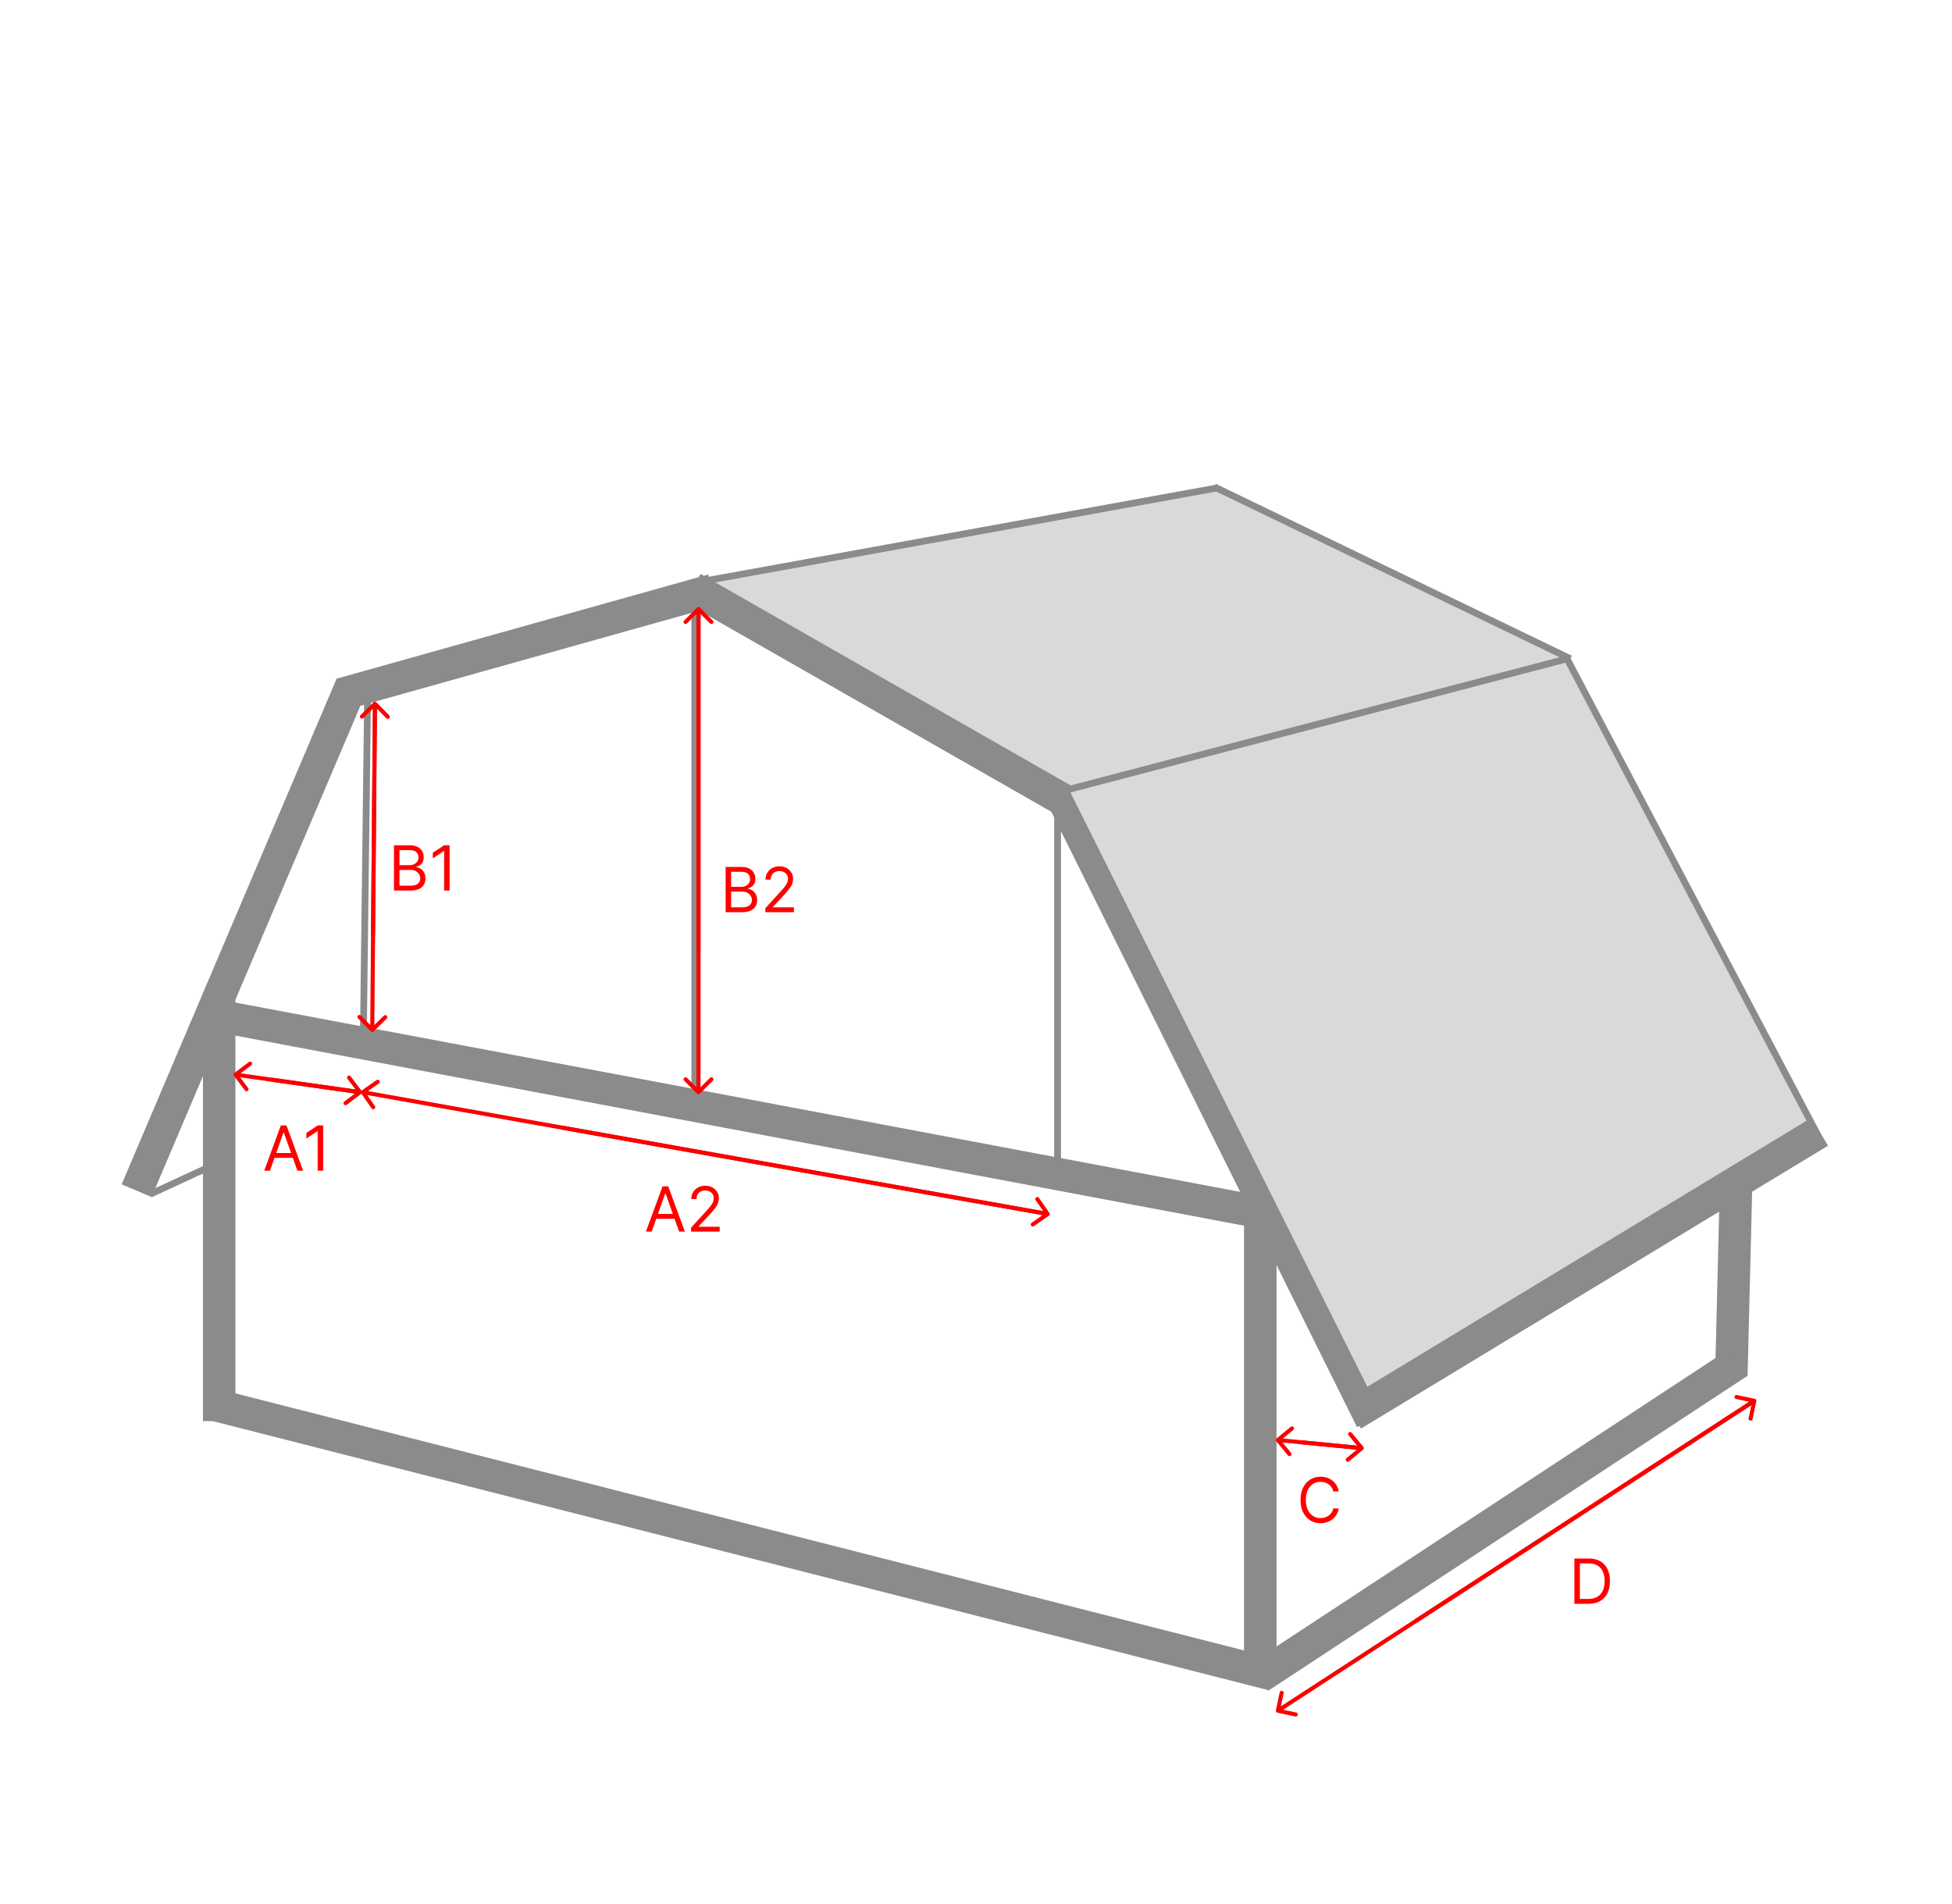 <svg width="1442" height="1407" viewBox="0 0 1442 1407" fill="none" xmlns="http://www.w3.org/2000/svg">
<path d="M168.826 752.016L938.531 897.086" stroke="#8B8B8B" stroke-width="24"/>
<path d="M1158.5 485.5L897.5 360.499L524.11 428.622L794.846 588.476L1158.5 485.5Z" fill="#D9D9D9"/>
<line y1="-2.5" x2="263.344" y2="-2.5" transform="matrix(0 1 1 0 783.76 593.559)" stroke="#8B8B8B" stroke-width="5"/>
<line x1="271.582" y1="511.351" x2="268.5" y2="761.031" stroke="#8B8B8B" stroke-width="5"/>
<line y1="-2.5" x2="364.062" y2="-2.5" transform="matrix(-4.37114e-08 1 1 4.37114e-08 515.795 442.945)" stroke="#8B8B8B" stroke-width="5"/>
<line y1="-12" x2="808.585" y2="-12" transform="matrix(0.969 0.247 0.247 -0.969 160.049 1026)" stroke="#8B8B8B" stroke-width="24"/>
<line y1="-12" x2="510.756" y2="-12" transform="matrix(0.445 0.896 0.896 -0.445 796.695 586.166)" stroke="#8B8B8B" stroke-width="24"/>
<line y1="-12" x2="325.722" y2="-12" transform="matrix(-0.868 -0.496 -0.496 0.868 788.379 606.496)" stroke="#8B8B8B" stroke-width="24"/>
<line x1="899.447" y1="360.46" x2="519.447" y2="429.46" stroke="#8B8B8B" stroke-width="5"/>
<line x1="1279" y1="1016.7" x2="1284" y2="813.705" stroke="#8B8B8B" stroke-width="24"/>
<path d="M1340 832L1157.5 487.001L789.5 583.001L1013 1030.5L1340 832Z" fill="#D9D9D9"/>
<line x1="897.087" y1="359.749" x2="1160.09" y2="486.749" stroke="#8B8B8B" stroke-width="5"/>
<line x1="1344.22" y1="836.264" x2="999.218" y2="1045.26" stroke="#8B8B8B" stroke-width="24"/>
<line y1="-2.5" x2="52.919" y2="-2.5" transform="matrix(-0.908 0.419 0.419 0.908 160.049 862.447)" stroke="#8B8B8B" stroke-width="5"/>
<line y1="-12" x2="284.058" y2="-12" transform="matrix(0.963 -0.27 -0.27 -0.963 249.68 501.158)" stroke="#8B8B8B" stroke-width="24"/>
<line x1="787.745" y1="583.75" x2="1158.37" y2="486.583" stroke="#8B8B8B" stroke-width="5"/>
<line x1="1346.79" y1="846.164" x2="1156.79" y2="485.164" stroke="#8B8B8B" stroke-width="5"/>
<line y1="-12" x2="406.576" y2="-12" transform="matrix(-0.391 0.92 0.92 0.391 270.932 510.398)" stroke="#8B8B8B" stroke-width="24"/>
<line y1="-12" x2="316.937" y2="-12" transform="matrix(4.37114e-08 1 1 -4.37114e-08 173.91 733.086)" stroke="#8B8B8B" stroke-width="24"/>
<line x1="931" y1="897" x2="931" y2="1231" stroke="#8B8B8B" stroke-width="24"/>
<line x1="1283.59" y1="1007.03" x2="930.591" y2="1239.03" stroke="#8B8B8B" stroke-width="24"/>
<path d="M173.098 792.801C172.436 793.299 172.303 794.239 172.801 794.901L180.918 805.689C181.416 806.351 182.356 806.484 183.018 805.986C183.68 805.488 183.813 804.547 183.315 803.885L176.1 794.296L185.689 787.082C186.351 786.584 186.484 785.643 185.986 784.981C185.488 784.319 184.548 784.186 183.886 784.685L173.098 792.801ZM266.21 805.515L174.21 792.514L173.79 795.485L265.79 808.485L266.21 805.515Z" fill="#FA0000"/>
<path d="M266.901 808.198C267.563 807.699 267.696 806.759 267.198 806.097L259.082 795.309C258.583 794.647 257.643 794.514 256.981 795.013C256.319 795.511 256.186 796.451 256.684 797.113L263.899 806.702L254.31 813.917C253.648 814.415 253.515 815.355 254.013 816.017C254.511 816.679 255.451 816.812 256.113 816.314L266.901 808.198ZM200.448 799.251L265.789 808.484L266.209 805.514L200.868 796.28L200.448 799.251Z" fill="#FA0000"/>
<path d="M943.046 1062.84C942.407 1063.37 942.315 1064.31 942.842 1064.95L951.424 1075.37C951.951 1076.01 952.896 1076.11 953.535 1075.58C954.175 1075.05 954.266 1074.11 953.74 1073.47L946.111 1064.2L955.374 1056.58C956.014 1056.05 956.105 1055.1 955.579 1054.46C955.052 1053.82 954.107 1053.73 953.467 1054.26L943.046 1062.84ZM1006.14 1068.51L944.144 1062.51L943.855 1065.49L1005.86 1071.49L1006.14 1068.51Z" fill="#FA0000"/>
<path d="M1006.95 1071.16C1007.59 1070.63 1007.68 1069.69 1007.16 1069.05L998.575 1058.63C998.048 1057.99 997.103 1057.89 996.464 1058.42C995.824 1058.95 995.733 1059.89 996.259 1060.53L1003.89 1069.8L994.624 1077.42C993.985 1077.95 993.893 1078.9 994.42 1079.54C994.947 1080.17 995.892 1080.27 996.532 1079.74L1006.95 1071.16ZM961.82 1067.23L1005.85 1071.49L1006.14 1068.51L962.109 1064.25L961.82 1067.23Z" fill="#FA0000"/>
<path d="M514.939 808.061C515.525 808.646 516.475 808.646 517.061 808.061L526.607 798.515C527.192 797.929 527.192 796.979 526.607 796.393C526.021 795.808 525.071 795.808 524.485 796.393L516 804.879L507.515 796.393C506.929 795.808 505.979 795.808 505.393 796.393C504.808 796.979 504.808 797.929 505.393 798.515L514.939 808.061ZM514.5 450L514.5 807L517.5 807L517.5 450L514.5 450Z" fill="#FA0000"/>
<path d="M517.061 448.941C516.475 448.355 515.525 448.355 514.939 448.941L505.393 458.487C504.808 459.073 504.808 460.022 505.393 460.608C505.979 461.194 506.929 461.194 507.515 460.608L516 452.123L524.485 460.608C525.071 461.194 526.021 461.194 526.607 460.608C527.192 460.022 527.192 459.073 526.607 458.487L517.061 448.941ZM517.5 703.553L517.5 450.002L514.5 450.002L514.5 703.553L517.5 703.553Z" fill="#FA0000"/>
<path d="M273.931 762.052C274.511 762.642 275.461 762.65 276.052 762.069L285.677 752.603C286.267 752.022 286.275 751.072 285.694 750.482C285.113 749.891 284.164 749.883 283.573 750.464L275.018 758.879L266.603 750.323C266.022 749.733 265.072 749.725 264.482 750.306C263.891 750.887 263.883 751.836 264.464 752.427L273.931 762.052ZM275.5 519.988L273.5 760.988L276.5 761.012L278.5 520.012L275.5 519.988Z" fill="#FA0000"/>
<path d="M278.07 518.949C277.489 518.359 276.539 518.351 275.949 518.932L266.324 528.398C265.733 528.979 265.725 529.929 266.306 530.519C266.887 531.11 267.837 531.118 268.428 530.537L276.983 522.122L285.398 530.678C285.978 531.268 286.928 531.276 287.519 530.695C288.109 530.115 288.117 529.165 287.536 528.574L278.07 518.949ZM277.08 691.178L278.5 520.014L275.501 519.989L274.08 691.154L277.08 691.178Z" fill="#FA0000"/>
<path d="M267.141 805.77C266.462 806.244 266.296 807.179 266.77 807.859L274.497 818.929C274.971 819.608 275.906 819.774 276.585 819.3C277.265 818.826 277.431 817.891 276.957 817.212L270.089 807.371L279.929 800.503C280.608 800.029 280.774 799.094 280.3 798.415C279.826 797.735 278.891 797.569 278.212 798.043L267.141 805.77ZM774.263 895.523L268.263 805.523L267.737 808.477L773.737 898.477L774.263 895.523Z" fill="#FA0000"/>
<path d="M774.853 898.233C775.532 897.758 775.698 896.823 775.224 896.144L767.497 885.074C767.023 884.395 766.088 884.228 765.409 884.702C764.73 885.177 764.563 886.112 765.037 886.791L771.906 896.631L762.066 903.499C761.386 903.973 761.22 904.909 761.694 905.588C762.168 906.267 763.103 906.433 763.783 905.959L774.853 898.233ZM414.356 834.559L773.732 898.479L774.257 895.526L414.882 831.605L414.356 834.559Z" fill="#FA0000"/>
<path d="M942.535 1263.69C942.363 1264.5 942.881 1265.3 943.692 1265.47L956.899 1268.27C957.709 1268.44 958.505 1267.92 958.677 1267.11C958.849 1266.3 958.331 1265.5 957.52 1265.33L945.78 1262.85L948.266 1251.11C948.437 1250.3 947.919 1249.5 947.109 1249.33C946.298 1249.16 945.502 1249.67 945.331 1250.49L942.535 1263.69ZM1295.18 1033.74L943.184 1262.75L944.82 1265.26L1296.82 1036.26L1295.18 1033.74Z" fill="#FA0000"/>
<path d="M1297.47 1035.32C1297.64 1034.51 1297.12 1033.71 1296.31 1033.54L1283.1 1030.74C1282.29 1030.57 1281.5 1031.09 1281.32 1031.9C1281.15 1032.71 1281.67 1033.51 1282.48 1033.68L1294.22 1036.16L1291.74 1047.9C1291.56 1048.71 1292.08 1049.51 1292.89 1049.68C1293.7 1049.85 1294.5 1049.33 1294.67 1048.52L1297.47 1035.32ZM1046.82 1198.91L1296.82 1036.26L1295.18 1033.75L1045.18 1196.39L1046.82 1198.91Z" fill="#FA0000"/>
<path d="M199.423 865H195.176L207.46 831.545H211.642L223.926 865H219.679L209.682 836.838H209.42L199.423 865ZM200.991 851.932H218.111V855.526H200.991V851.932ZM238.738 831.545V865H234.687V835.793H234.491L226.323 841.216V837.099L234.687 831.545H238.738Z" fill="#FF0000"/>
<path d="M481.423 910H477.176L489.46 876.545H493.642L505.926 910H501.679L491.682 881.838H491.42L481.423 910ZM482.991 896.932H500.111V900.526H482.991V896.932ZM510.549 910V907.06L521.592 894.972C522.888 893.556 523.955 892.325 524.793 891.28C525.632 890.223 526.253 889.232 526.656 888.307C527.069 887.37 527.276 886.39 527.276 885.366C527.276 884.19 526.993 883.172 526.427 882.312C525.871 881.451 525.109 880.787 524.14 880.319C523.171 879.851 522.082 879.616 520.873 879.616C519.588 879.616 518.466 879.883 517.508 880.417C516.56 880.94 515.825 881.675 515.303 882.622C514.791 883.57 514.535 884.68 514.535 885.955H510.68C510.68 883.994 511.132 882.274 512.036 880.793C512.939 879.312 514.17 878.157 515.727 877.33C517.295 876.502 519.054 876.088 521.004 876.088C522.964 876.088 524.701 876.502 526.214 877.33C527.728 878.157 528.915 879.273 529.776 880.678C530.636 882.083 531.066 883.646 531.066 885.366C531.066 886.597 530.843 887.8 530.396 888.977C529.961 890.142 529.198 891.443 528.109 892.881C527.031 894.307 525.534 896.05 523.617 898.108L516.103 906.145V906.406H531.654V910H510.549Z" fill="#FF0000"/>
<path d="M291.051 658V624.545H302.747C305.078 624.545 307 624.948 308.513 625.754C310.027 626.549 311.154 627.622 311.895 628.972C312.635 630.312 313.006 631.798 313.006 633.432C313.006 634.869 312.75 636.056 312.238 636.993C311.737 637.929 311.073 638.67 310.245 639.214C309.428 639.759 308.541 640.162 307.582 640.423V640.75C308.606 640.815 309.635 641.175 310.67 641.828C311.704 642.482 312.57 643.418 313.267 644.638C313.964 645.857 314.312 647.349 314.312 649.114C314.312 650.791 313.931 652.299 313.169 653.638C312.407 654.978 311.203 656.04 309.559 656.824C307.915 657.608 305.775 658 303.139 658H291.051ZM295.102 654.406H303.139C305.786 654.406 307.664 653.894 308.775 652.871C309.897 651.836 310.457 650.584 310.457 649.114C310.457 647.981 310.169 646.936 309.592 645.977C309.014 645.008 308.192 644.235 307.125 643.658C306.058 643.07 304.795 642.776 303.335 642.776H295.102V654.406ZM295.102 639.247H302.616C303.836 639.247 304.936 639.008 305.916 638.528C306.907 638.049 307.691 637.374 308.268 636.503C308.857 635.632 309.151 634.608 309.151 633.432C309.151 631.962 308.639 630.715 307.615 629.691C306.591 628.656 304.969 628.139 302.747 628.139H295.102V639.247ZM332.142 624.545V658H328.091V628.793H327.895L319.728 634.216V630.099L328.091 624.545H332.142Z" fill="#FF0000"/>
<path d="M536.051 674V640.545H547.747C550.078 640.545 552 640.948 553.513 641.754C555.027 642.549 556.154 643.622 556.895 644.972C557.635 646.312 558.006 647.798 558.006 649.432C558.006 650.869 557.75 652.056 557.238 652.993C556.737 653.929 556.073 654.67 555.245 655.214C554.428 655.759 553.541 656.162 552.582 656.423V656.75C553.606 656.815 554.635 657.175 555.67 657.828C556.704 658.482 557.57 659.418 558.267 660.638C558.964 661.857 559.312 663.349 559.312 665.114C559.312 666.791 558.931 668.299 558.169 669.638C557.407 670.978 556.203 672.04 554.559 672.824C552.915 673.608 550.775 674 548.139 674H536.051ZM540.102 670.406H548.139C550.786 670.406 552.664 669.894 553.775 668.871C554.897 667.836 555.457 666.584 555.457 665.114C555.457 663.981 555.169 662.936 554.592 661.977C554.014 661.008 553.192 660.235 552.125 659.658C551.058 659.07 549.795 658.776 548.335 658.776H540.102V670.406ZM540.102 655.247H547.616C548.836 655.247 549.936 655.008 550.916 654.528C551.907 654.049 552.691 653.374 553.268 652.503C553.857 651.632 554.151 650.608 554.151 649.432C554.151 647.962 553.639 646.715 552.615 645.691C551.591 644.656 549.969 644.139 547.747 644.139H540.102V655.247ZM565.381 674V671.06L576.424 658.972C577.72 657.556 578.787 656.325 579.625 655.28C580.464 654.223 581.085 653.232 581.488 652.307C581.901 651.37 582.108 650.39 582.108 649.366C582.108 648.19 581.825 647.172 581.259 646.312C580.703 645.451 579.941 644.787 578.972 644.319C578.003 643.851 576.914 643.616 575.705 643.616C574.42 643.616 573.298 643.883 572.34 644.417C571.392 644.94 570.657 645.675 570.135 646.622C569.623 647.57 569.367 648.68 569.367 649.955H565.512C565.512 647.994 565.964 646.274 566.868 644.793C567.771 643.312 569.002 642.157 570.559 641.33C572.127 640.502 573.886 640.088 575.836 640.088C577.796 640.088 579.533 640.502 581.047 641.33C582.56 642.157 583.747 643.273 584.608 644.678C585.468 646.083 585.898 647.646 585.898 649.366C585.898 650.597 585.675 651.8 585.228 652.977C584.793 654.142 584.03 655.443 582.941 656.881C581.863 658.307 580.366 660.05 578.449 662.108L570.935 670.145V670.406H586.486V674H565.381Z" fill="#FF0000"/>
<path d="M988.972 1102H984.92C984.681 1100.83 984.262 1099.81 983.663 1098.93C983.075 1098.05 982.356 1097.31 981.506 1096.71C980.668 1096.1 979.737 1095.64 978.713 1095.34C977.689 1095.03 976.622 1094.88 975.511 1094.88C973.486 1094.88 971.651 1095.39 970.006 1096.41C968.373 1097.44 967.071 1098.95 966.102 1100.94C965.144 1102.93 964.665 1105.38 964.665 1108.27C964.665 1111.17 965.144 1113.61 966.102 1115.61C967.071 1117.6 968.373 1119.11 970.006 1120.13C971.651 1121.16 973.486 1121.67 975.511 1121.67C976.622 1121.67 977.689 1121.52 978.713 1121.21C979.737 1120.91 980.668 1120.45 981.506 1119.85C982.356 1119.24 983.075 1118.5 983.663 1117.62C984.262 1116.72 984.681 1115.7 984.92 1114.55H988.972C988.667 1116.26 988.111 1117.79 987.305 1119.14C986.5 1120.49 985.498 1121.63 984.3 1122.58C983.102 1123.52 981.757 1124.23 980.265 1124.72C978.784 1125.21 977.199 1125.46 975.511 1125.46C972.658 1125.46 970.121 1124.76 967.899 1123.37C965.678 1121.97 963.93 1119.99 962.656 1117.42C961.381 1114.85 960.744 1111.8 960.744 1108.27C960.744 1104.74 961.381 1101.7 962.656 1099.12C963.93 1096.55 965.678 1094.57 967.899 1093.18C970.121 1091.79 972.658 1091.09 975.511 1091.09C977.199 1091.09 978.784 1091.33 980.265 1091.82C981.757 1092.31 983.102 1093.03 984.3 1093.98C985.498 1094.92 986.5 1096.06 987.305 1097.41C988.111 1098.75 988.667 1100.28 988.972 1102Z" fill="#FF0000"/>
<path d="M1173.38 1185H1163.05V1151.55H1173.83C1177.08 1151.55 1179.85 1152.22 1182.16 1153.55C1184.47 1154.88 1186.24 1156.79 1187.47 1159.29C1188.7 1161.77 1189.32 1164.74 1189.32 1168.21C1189.32 1171.69 1188.7 1174.69 1187.46 1177.21C1186.21 1179.71 1184.41 1181.64 1182.03 1182.99C1179.66 1184.33 1176.77 1185 1173.38 1185ZM1167.1 1181.41H1173.11C1175.88 1181.41 1178.17 1180.87 1179.99 1179.81C1181.81 1178.74 1183.17 1177.22 1184.06 1175.25C1184.95 1173.28 1185.4 1170.93 1185.4 1168.21C1185.4 1165.51 1184.96 1163.18 1184.07 1161.23C1183.19 1159.27 1181.87 1157.77 1180.12 1156.72C1178.37 1155.67 1176.18 1155.14 1173.57 1155.14H1167.1V1181.41Z" fill="#FF0000"/>
</svg>

